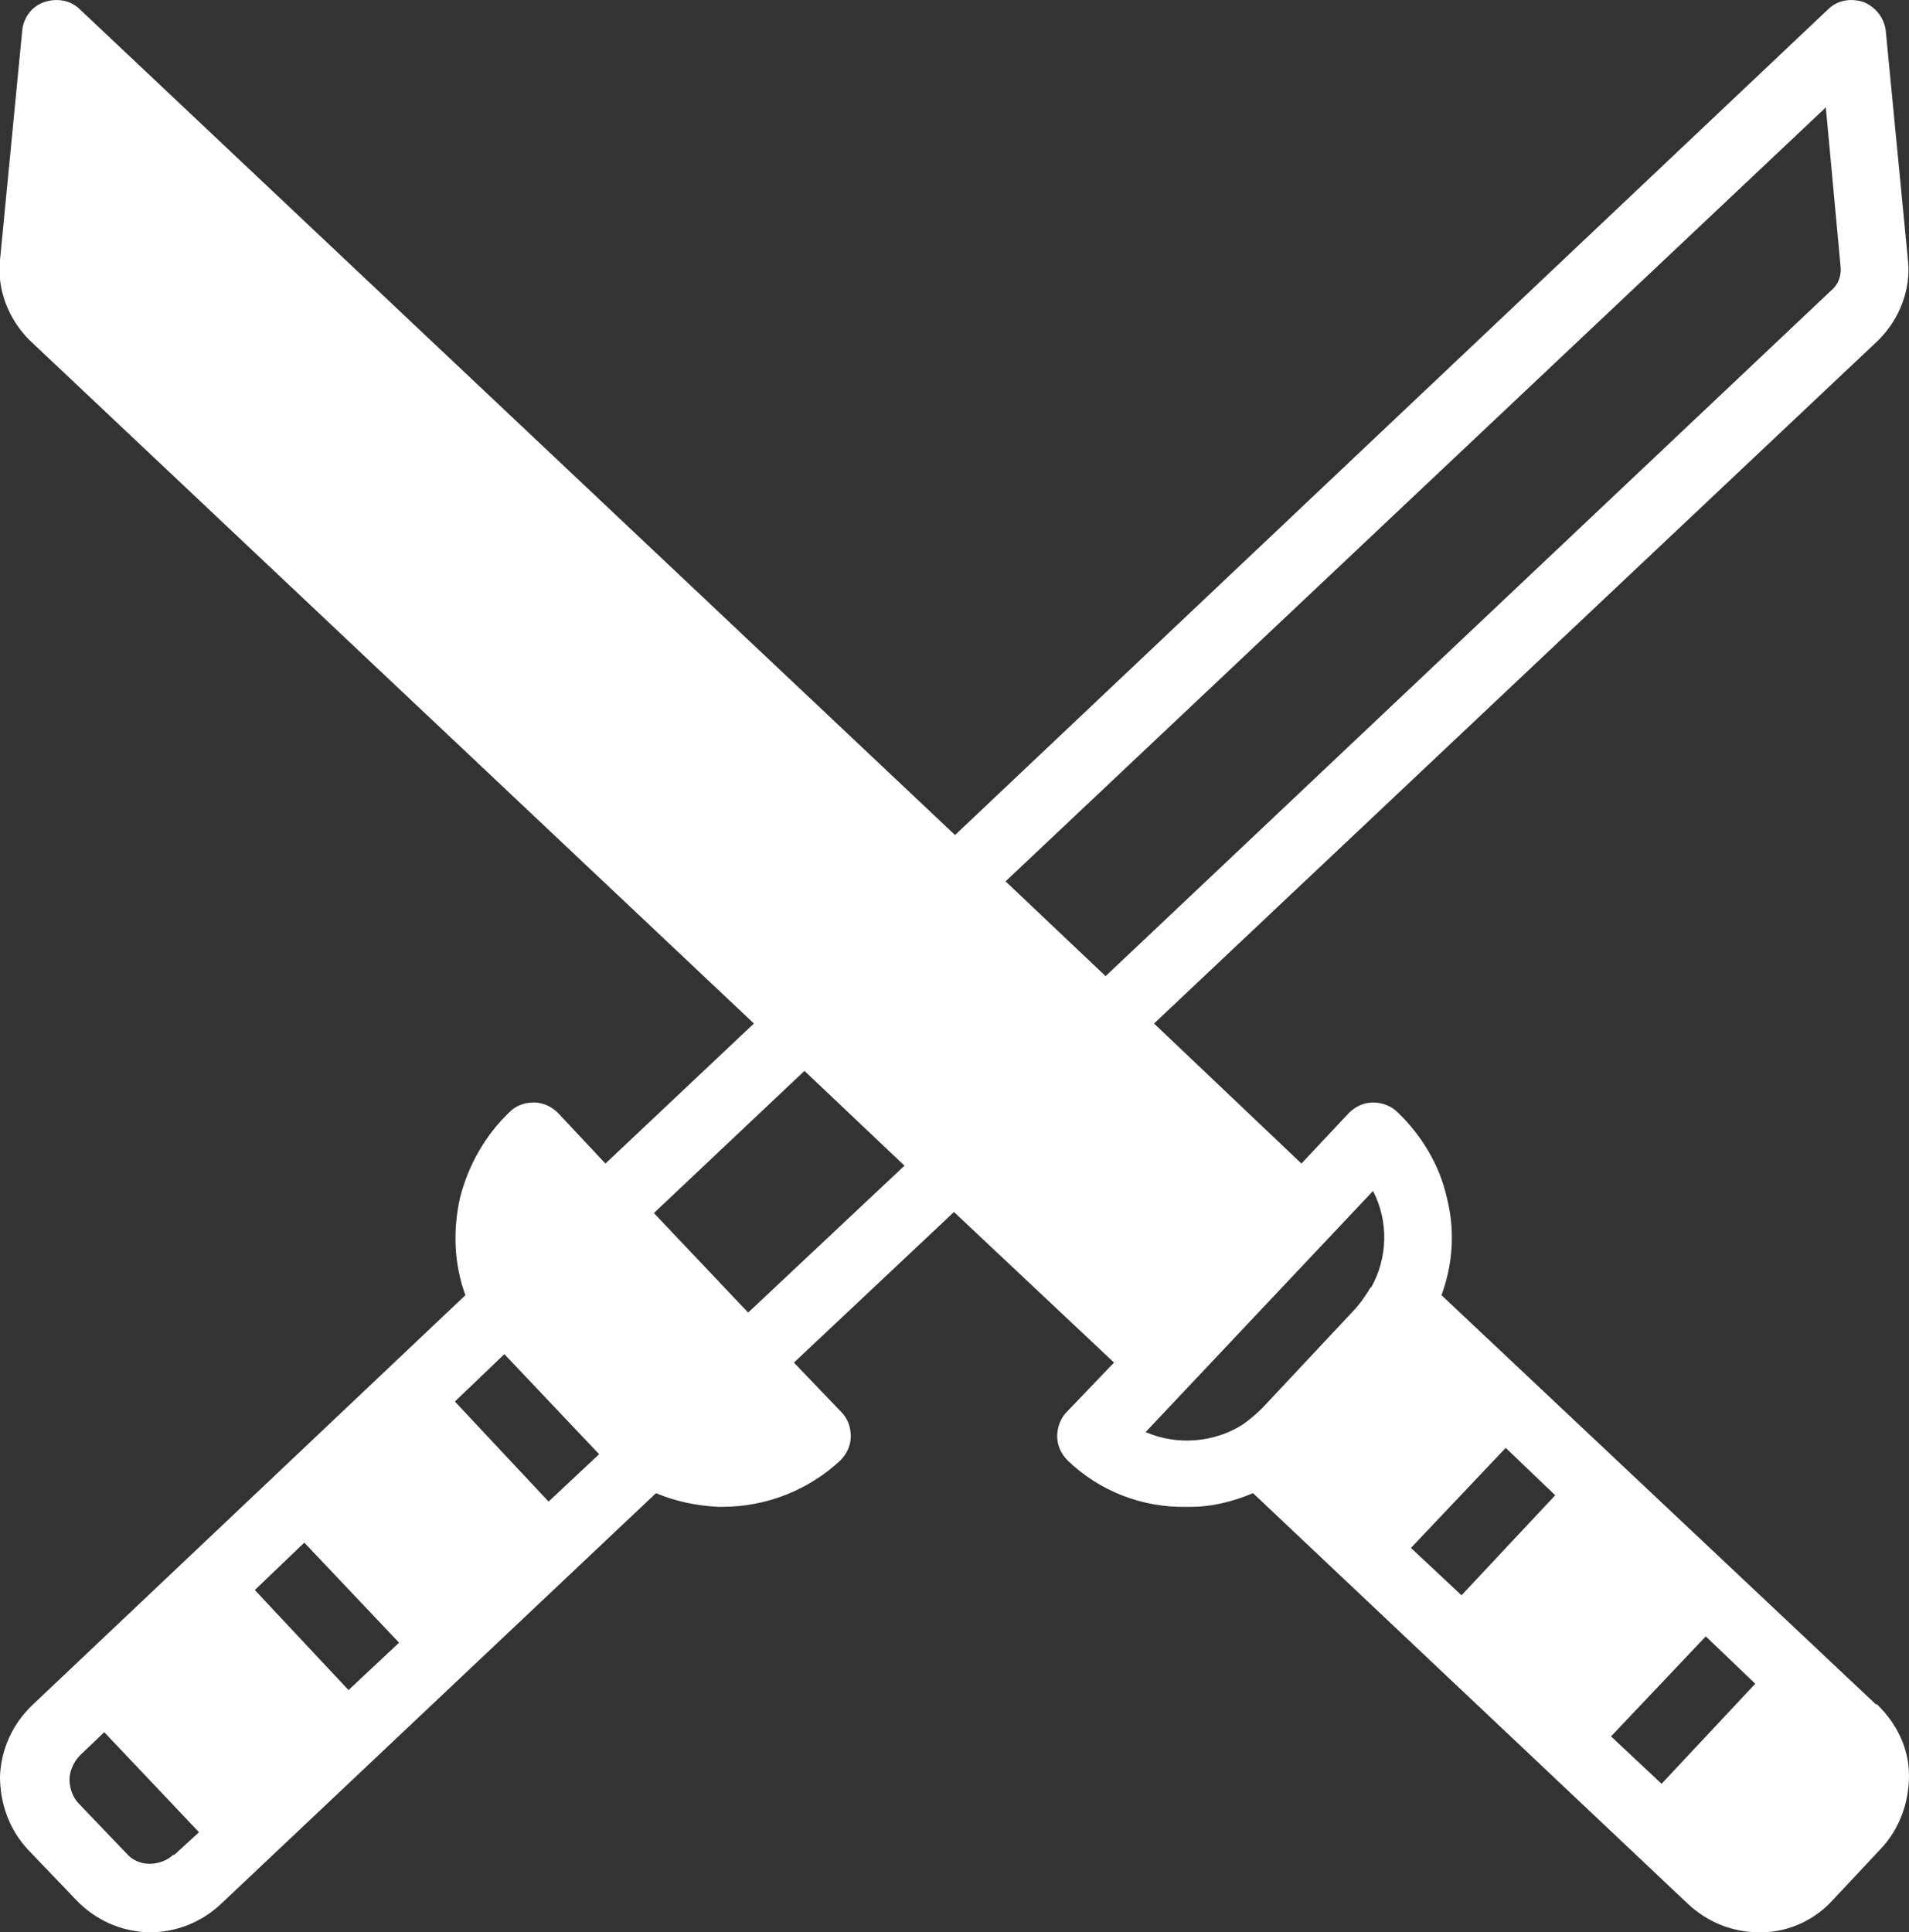 <?xml version="1.0" encoding="UTF-8"?><svg id="Layer_2" xmlns="http://www.w3.org/2000/svg" viewBox="0 0 18.13 18.35"><rect x="0" y="0" width="18.13" height="18.35" fill="#333333" stroke="none"/><defs><style>.cls-1{fill:#fff;}</style></defs><g id="Layer_1-2"><path class="cls-1" d="M17.82,16.19l-4.13-3.89c.11-.3,.13-.62,.05-.93-.07-.31-.24-.59-.47-.81-.06-.06-.15-.09-.23-.09-.09,0-.17,.04-.23,.1l-.45,.48-1.4-1.33,6.88-6.49c.2-.2,.31-.48,.28-.76l-.21-2.17c-.01-.12-.09-.23-.21-.28-.12-.04-.25-.02-.34,.07L9.07,7.93,.76,.09C.67,0,.54-.02,.42,.02c-.12,.04-.2,.15-.21,.28L0,2.47h0c-.03,.28,.08,.56,.28,.76l6.88,6.49-1.41,1.33-.45-.48h0c-.06-.06-.14-.1-.23-.1-.09,0-.17,.03-.23,.09-.23,.22-.39,.5-.47,.81-.07,.31-.06,.63,.05,.93L.31,16.19c-.19,.18-.3,.42-.31,.68,0,.26,.09,.51,.27,.7l.45,.47c.18,.19,.42,.3,.68,.31h.03c.25,0,.49-.1,.67-.27l4.13-3.9c.19,.08,.39,.12,.59,.13h.04c.42,0,.82-.16,1.12-.44,.06-.06,.1-.14,.1-.23,0-.09-.03-.17-.09-.23l-.45-.47,1.52-1.43,1.52,1.43-.45,.47h0c-.06,.06-.09,.15-.09,.23,0,.09,.04,.17,.1,.23,.3,.29,.71,.45,1.13,.44h.04c.2,0,.4-.05,.59-.13l4.13,3.9c.18,.17,.42,.27,.67,.27h.03c.26,0,.51-.12,.68-.31l.45-.48c.18-.19,.27-.44,.27-.7,0-.26-.12-.5-.31-.68h0ZM1.65,17.61c-.06,.06-.15,.09-.23,.09-.09,0-.17-.04-.22-.1l-.45-.47c-.06-.06-.09-.15-.09-.23s.04-.17,.1-.23l.23-.22,.9,.95-.24,.22Zm1.66-1.56l-.89-.95,.47-.45,.9,.95-.48,.45Zm1.9-1.79l-.89-.95,.47-.45,.9,.95-.48,.45Zm1.9-1.79l-.9-.95,1.43-1.35,.95,.9-1.49,1.4Zm3.39-3.2l-.95-.9L17.34,1.02l.14,1.51c.01,.08-.02,.17-.08,.22l-6.9,6.52Zm2.52,2.95h0c-.04,.07-.09,.14-.14,.2l-.89,.95h0c-.06,.06-.12,.11-.19,.16-.27,.17-.62,.2-.92,.07l2.16-2.29c.15,.29,.14,.64-.02,.92h0Zm.86,2.93l-.48-.45,.9-.95,.47,.45-.89,.95Zm1.9,1.79l-.48-.45,.9-.95,.47,.45-.89,.95Z"/></g></svg>